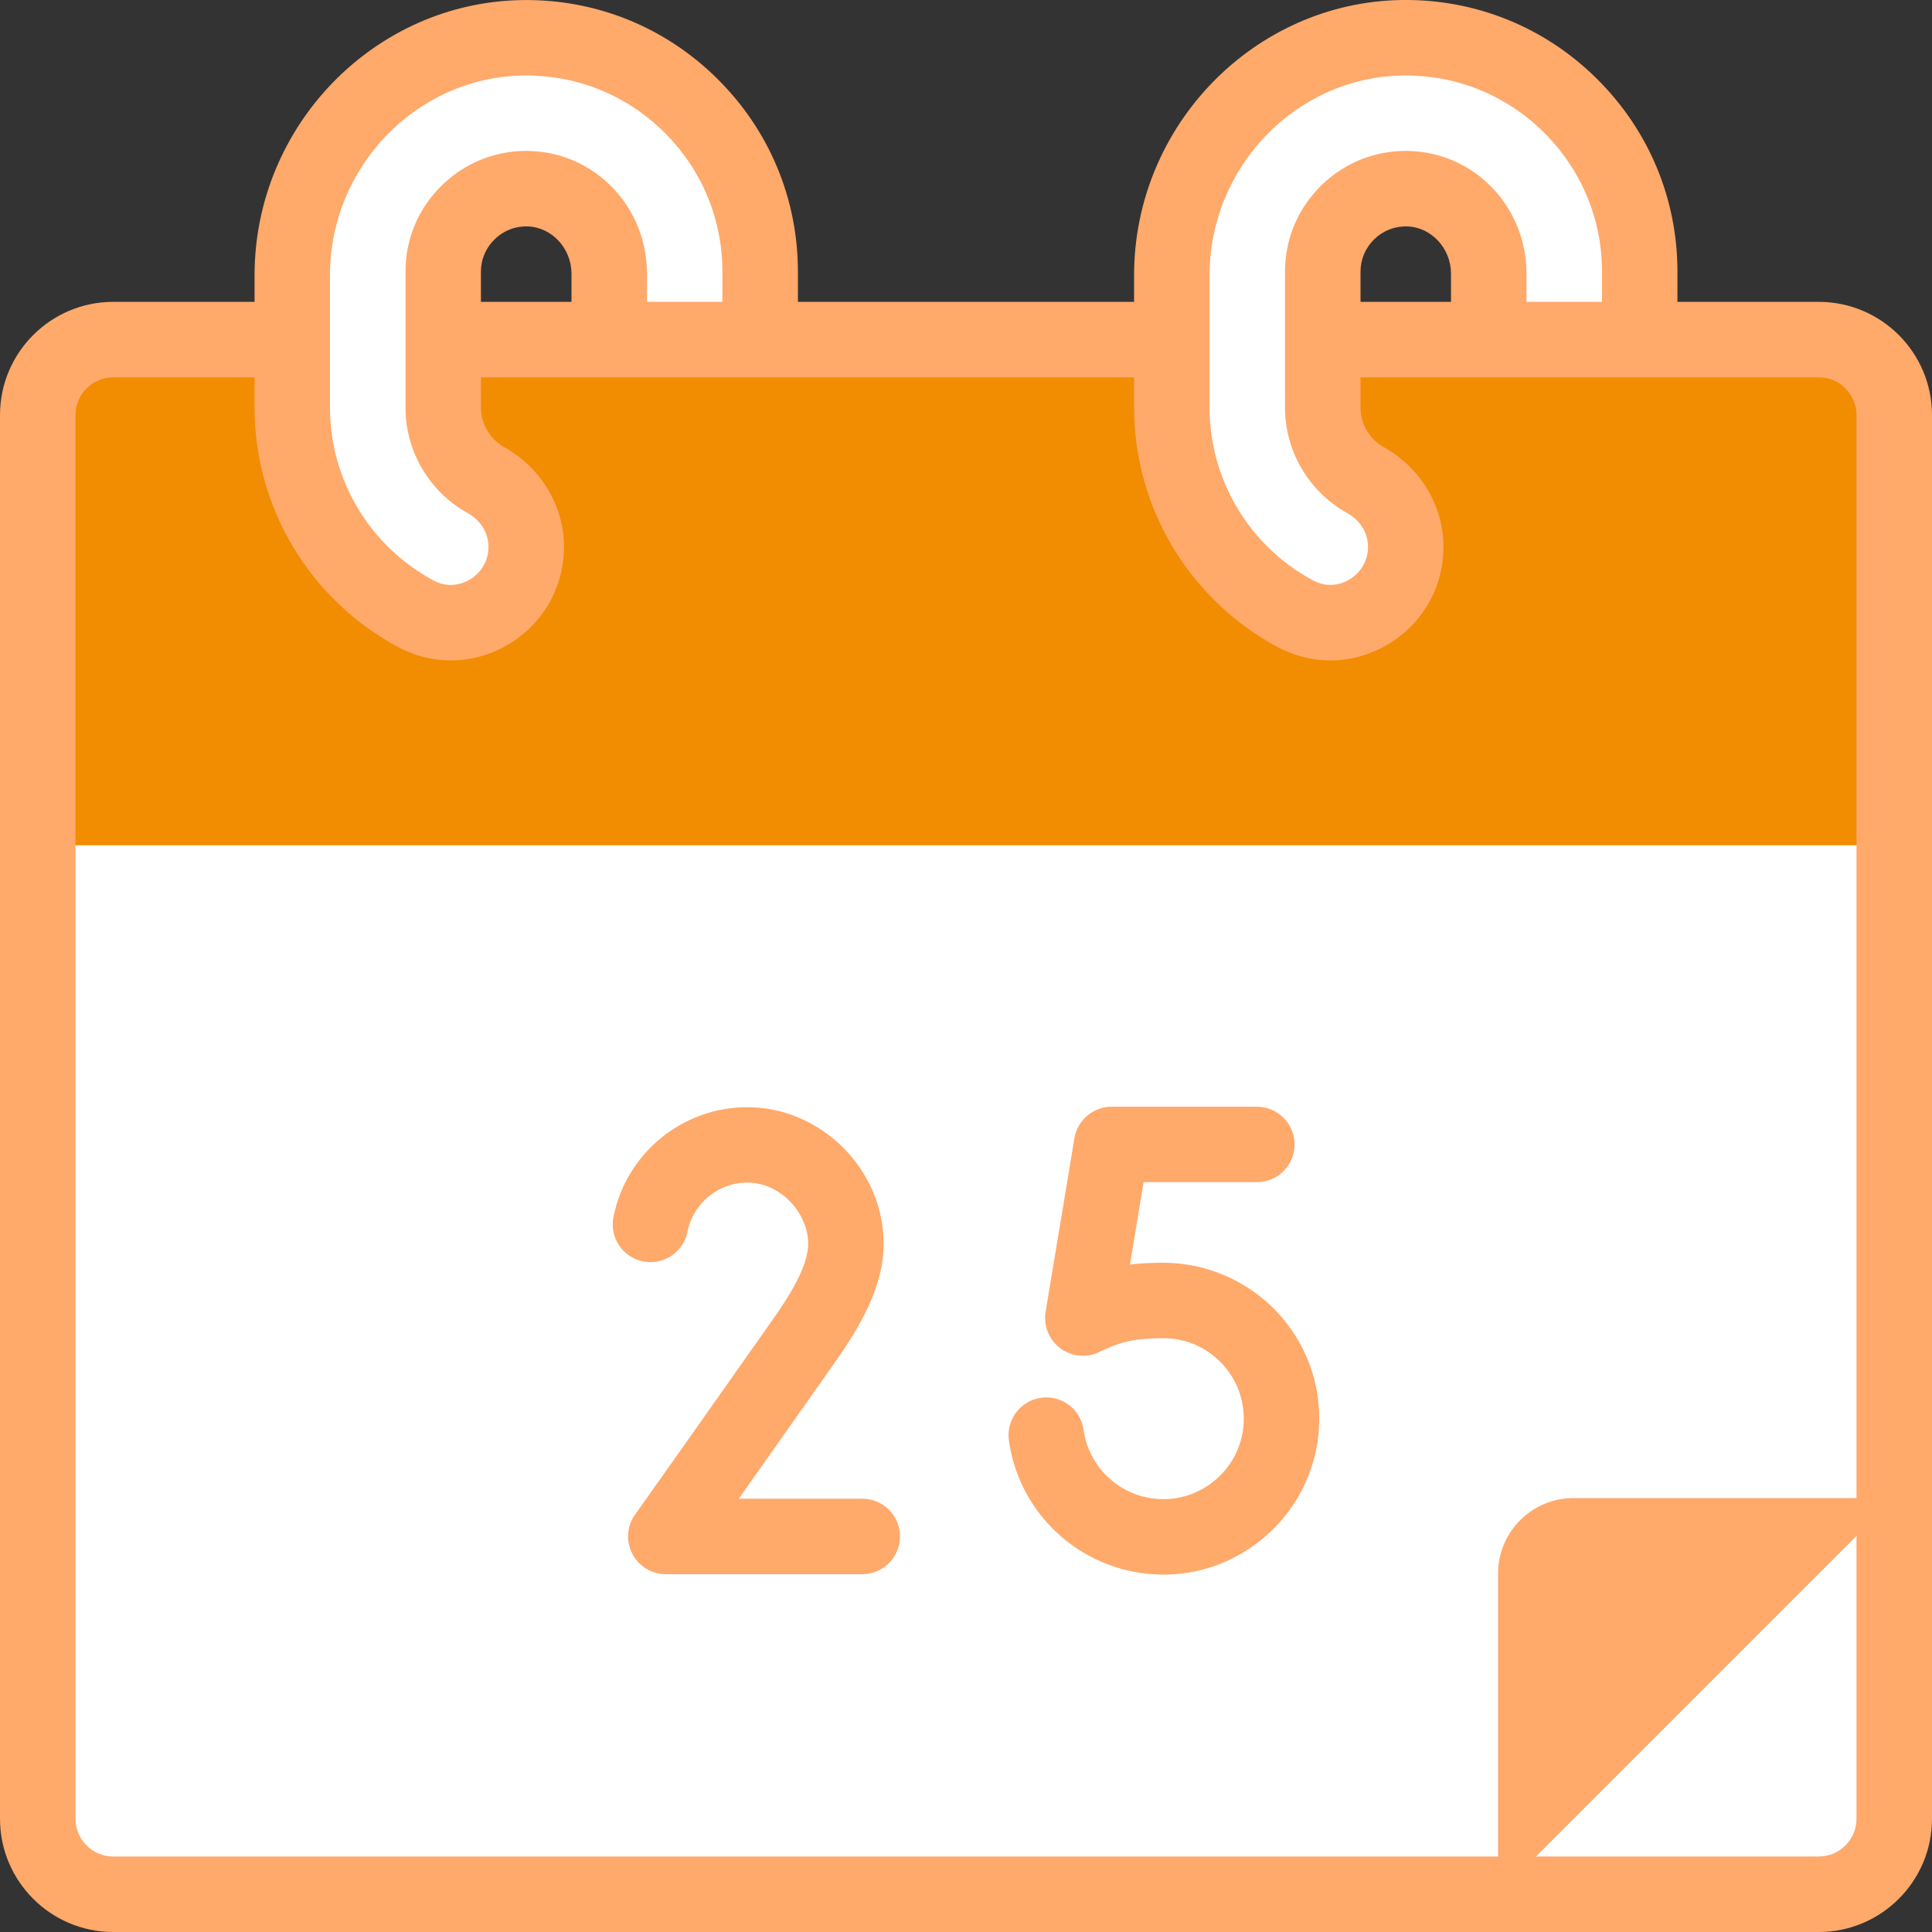 <svg width="25" height="25" viewBox="0 0 25 25" fill="none" xmlns="http://www.w3.org/2000/svg">
<rect x="0" y="0" width="25" height="25" fill="#333333" stroke="none"/>
<g clip-path="url(#clip0)">
<path d="M17.346 4.394H23.535C24.075 4.394 24.512 4.832 24.512 5.371V23.535C24.512 24.075 24.075 24.512 23.535 24.512H1.465C0.925 24.512 0.488 24.075 0.488 23.535V5.371C0.488 4.832 0.925 4.394 1.465 4.394H3.748H17.346Z" fill="white"/>
<path d="M23.535 4.394H17.346H3.748H1.465C0.925 4.394 0.488 4.832 0.488 5.371V10.938H24.512V5.371C24.512 4.832 24.075 4.394 23.535 4.394Z" fill="#F28C00"/>
<path d="M19.385 20.361V24.512L24.512 19.385H20.361C19.822 19.385 19.385 19.822 19.385 20.361Z" fill="#FFA96B"/>
<path d="M6.809 7.076C6.809 7.81 6.026 8.289 5.38 7.942C4.43 7.43 3.782 6.426 3.782 5.273V3.562C3.782 1.9 5.101 0.514 6.762 0.489C8.453 0.463 9.837 1.831 9.837 3.516V4.394H7.884V3.542C7.884 2.96 7.432 2.464 6.851 2.442C6.24 2.419 5.735 2.91 5.735 3.516V5.273C5.735 5.676 5.958 6.028 6.288 6.212C6.604 6.389 6.809 6.714 6.809 7.076V7.076Z" fill="white"/>
<path d="M18.191 7.076C18.191 7.81 17.408 8.289 16.761 7.942C15.811 7.43 15.163 6.426 15.163 5.273V3.562C15.163 1.9 16.483 0.514 18.144 0.489C19.834 0.463 21.218 1.831 21.218 3.516V4.395H19.265V3.542C19.265 2.96 18.813 2.464 18.232 2.442C17.621 2.419 17.116 2.91 17.116 3.516V5.273C17.116 5.676 17.34 6.028 17.669 6.212C17.985 6.389 18.191 6.714 18.191 7.076Z" fill="white"/>
<path d="M23.535 3.906H21.706V3.516C21.706 2.568 21.333 1.679 20.656 1.012C19.98 0.345 19.084 -0.014 18.136 0C16.228 0.03 14.675 1.627 14.675 3.562V3.906H10.325V3.516C10.325 2.568 9.952 1.679 9.275 1.012C8.598 0.345 7.703 -0.014 6.755 0.001C4.846 0.03 3.294 1.627 3.294 3.562V3.906H1.465C0.657 3.906 0 4.563 0 5.371V23.535C0 24.343 0.657 25 1.465 25H23.535C24.343 25 25 24.343 25 23.535V5.371C25 4.563 24.343 3.906 23.535 3.906V3.906ZM15.652 3.562C15.652 2.157 16.773 0.998 18.151 0.977C18.164 0.977 18.177 0.977 18.191 0.977C18.861 0.977 19.492 1.235 19.971 1.707C20.46 2.189 20.73 2.831 20.73 3.516V3.906H19.753V3.542C19.753 2.684 19.093 1.986 18.25 1.954C17.823 1.938 17.416 2.093 17.107 2.39C16.798 2.688 16.628 3.087 16.628 3.516V5.273C16.628 5.839 16.936 6.362 17.431 6.638C17.601 6.733 17.702 6.897 17.702 7.076C17.702 7.251 17.612 7.409 17.461 7.499C17.391 7.541 17.205 7.626 16.993 7.512C16.165 7.067 15.652 6.209 15.652 5.273V3.562H15.652ZM17.605 3.906V3.516C17.605 3.355 17.669 3.206 17.785 3.094C17.901 2.982 18.053 2.924 18.214 2.93C18.524 2.942 18.776 3.216 18.776 3.542V3.906H17.605V3.906ZM4.27 3.562C4.27 2.157 5.392 0.998 6.77 0.977C6.783 0.977 6.796 0.977 6.81 0.977C7.48 0.977 8.11 1.235 8.59 1.707C9.079 2.189 9.348 2.831 9.348 3.516V3.906H8.372V3.542C8.372 2.684 7.712 1.986 6.869 1.954C6.441 1.938 6.035 2.093 5.726 2.39C5.417 2.688 5.247 3.087 5.247 3.516V5.273C5.247 5.839 5.554 6.362 6.05 6.638C6.22 6.733 6.321 6.897 6.321 7.076C6.321 7.251 6.231 7.409 6.08 7.499C6.01 7.541 5.824 7.626 5.611 7.512C4.784 7.067 4.27 6.209 4.27 5.273V3.562H4.27ZM6.223 3.906V3.516C6.223 3.355 6.287 3.206 6.404 3.094C6.519 2.982 6.672 2.924 6.832 2.93C7.143 2.942 7.395 3.216 7.395 3.542V3.906H6.223V3.906ZM24.023 23.535C24.023 23.804 23.804 24.023 23.535 24.023H1.465C1.196 24.023 0.977 23.804 0.977 23.535V5.371C0.977 5.102 1.196 4.883 1.465 4.883H3.294V5.273C3.294 6.569 4.005 7.756 5.149 8.372C5.365 8.488 5.6 8.546 5.834 8.546C6.092 8.546 6.349 8.476 6.581 8.337C7.03 8.069 7.298 7.598 7.298 7.076C7.298 6.546 7.002 6.052 6.525 5.786C6.339 5.682 6.223 5.485 6.223 5.273V4.883H14.675V5.273C14.675 6.569 15.386 7.756 16.53 8.372C16.746 8.488 16.981 8.546 17.216 8.546C17.473 8.546 17.73 8.476 17.962 8.337C18.411 8.069 18.679 7.598 18.679 7.076C18.679 6.546 18.383 6.052 17.907 5.786C17.72 5.682 17.605 5.485 17.605 5.273V4.883H23.535C23.804 4.883 24.023 5.102 24.023 5.371V23.535Z" fill="#FFA96B"/>
<path d="M15.053 20.375C14.049 20.375 13.194 19.636 13.055 18.639C13.018 18.371 13.204 18.125 13.471 18.087C13.738 18.05 13.985 18.236 14.022 18.504C14.094 19.017 14.535 19.399 15.053 19.399C15.061 19.399 15.068 19.399 15.075 19.399C15.618 19.388 16.065 18.955 16.093 18.414C16.108 18.125 16.007 17.85 15.808 17.641C15.61 17.432 15.341 17.316 15.053 17.316C14.65 17.316 14.484 17.377 14.277 17.47C14.254 17.481 14.239 17.488 14.235 17.49C14.071 17.574 13.873 17.558 13.724 17.449C13.576 17.34 13.5 17.158 13.53 16.976L13.903 14.729C13.942 14.494 14.146 14.321 14.384 14.321H16.263C16.533 14.321 16.752 14.54 16.752 14.809C16.752 15.079 16.533 15.297 16.263 15.297H14.798L14.622 16.363C14.749 16.348 14.89 16.34 15.053 16.34C15.604 16.34 16.137 16.569 16.517 16.969C16.901 17.374 17.097 17.905 17.068 18.464C17.014 19.515 16.147 20.354 15.095 20.375C15.081 20.375 15.067 20.375 15.053 20.375V20.375Z" fill="#FFA96B"/>
<path d="M11.157 19.393H9.56C9.825 19.018 10.216 18.464 10.79 17.648C11.125 17.174 11.434 16.656 11.434 16.091C11.434 15.135 10.626 14.327 9.67 14.327C8.828 14.327 8.1 14.925 7.938 15.75C7.886 16.015 8.058 16.271 8.323 16.323C8.355 16.329 8.386 16.332 8.418 16.332C8.646 16.332 8.851 16.171 8.896 15.938C8.969 15.57 9.294 15.303 9.67 15.303C10.121 15.303 10.458 15.719 10.458 16.091C10.458 16.385 10.222 16.759 9.992 17.086C8.412 19.329 8.227 19.585 8.22 19.595C8.112 19.744 8.097 19.94 8.181 20.103C8.264 20.267 8.432 20.37 8.615 20.37H11.157C11.427 20.37 11.646 20.151 11.646 19.881C11.646 19.612 11.427 19.393 11.157 19.393V19.393Z" fill="#FFA96B"/>
</g>
<defs>
<clipPath id="clip0">
<rect width="25" height="25" fill="white"/>
</clipPath>
</defs>
</svg>
